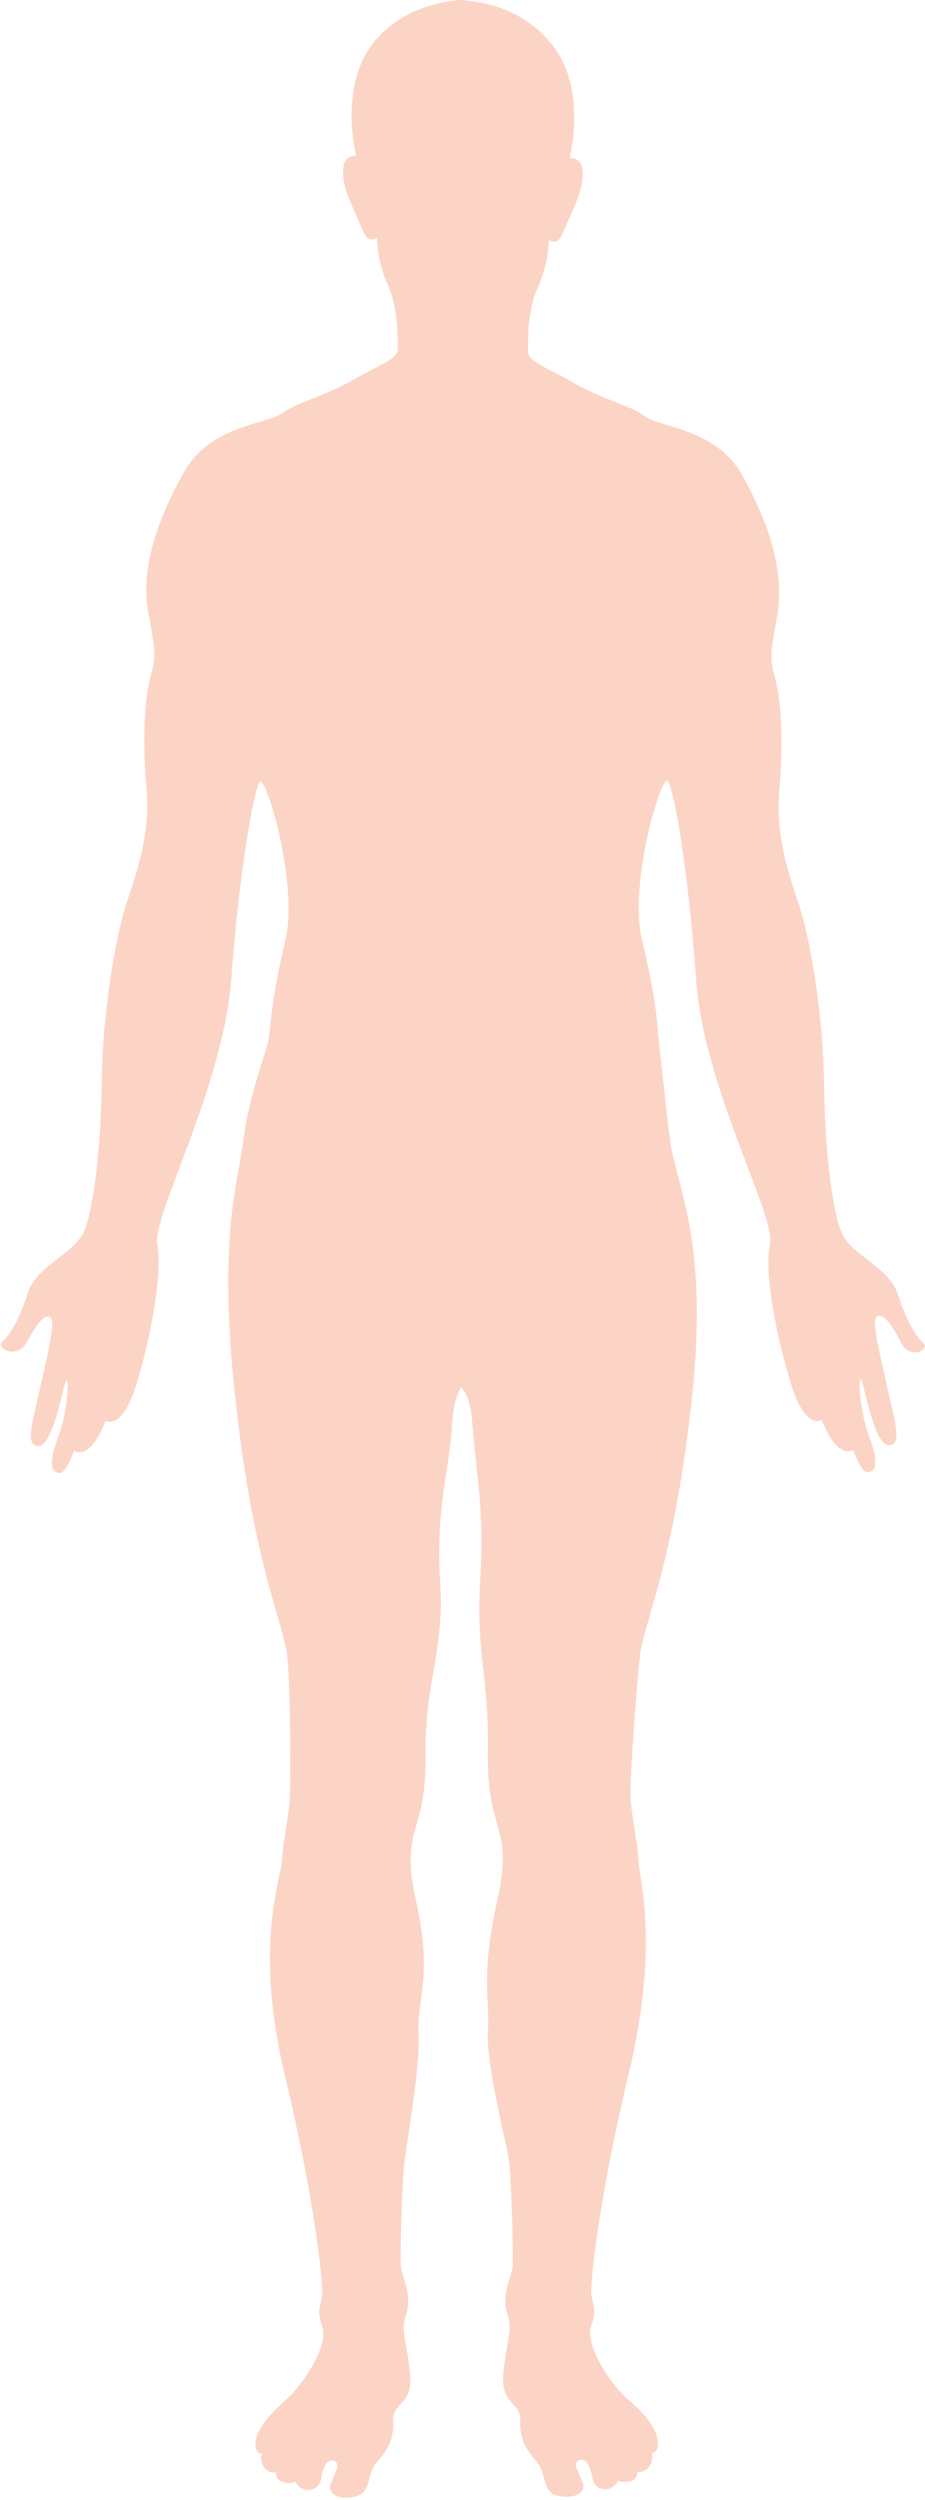 <svg width="120" height="324" viewBox="0 0 120 324" fill="none" xmlns="http://www.w3.org/2000/svg">
<path d="M119.8 174.1C118.9 173.3 117.6 171.2 116.5 167.8C115.4 164.3 110.6 162.7 109.3 160C108 157.3 107 149.2 106.9 140.4C106.8 131.6 105.1 121.5 103.6 117.1C102.1 112.7 100.6 107.9 101.1 102.4C101.6 96.9 101.4 91.3 100.7 88.5C100 85.6 99.7 85.8 100.8 80C101.9 74.2 99.7 67.7 96.3 61.6C92.9 55.5 85.5 55.4 83.6 53.9C81.7 52.5 77.9 51.7 74.4 49.6C70.9 47.6 68.5 46.9 68.5 45.5C68.5 44.1 68.4 40.3 69.8 37.2C71.2 34.1 71.2 31.1 71.2 31.1C72.7 31.9 72.8 30.5 74.1 27.7C75.4 24.9 75.8 23.1 75.5 21.7C75.2 20.3 73.9 20.5 73.9 20.5C73.9 20.5 76.2 11.6 71.7 5.9C68 1.1 62.5 0.2 60.4 0.1V0C60.4 0 60.3 0 60 0C59.7 0 59.6 0 59.6 0C57.5 0.2 52 1 48.4 5.6C43.9 11.3 46.2 20.2 46.2 20.2C46.2 20.2 44.9 20 44.6 21.4C44.3 22.8 44.7 24.7 46 27.4C47.3 30.2 47.4 31.6 48.9 30.8C48.9 30.8 48.9 33.9 50.3 36.9C51.7 40 51.6 43.8 51.6 45.2C51.6 46.6 49.3 47.2 45.7 49.3C42.2 51.3 38.4 52.2 36.5 53.6C34.6 55 27.2 55.1 23.8 61.3C20.4 67.4 18.1 73.9 19.3 79.7C20.4 85.5 20.1 85.3 19.4 88.2C18.7 91.1 18.5 96.6 19 102.1C19.5 107.6 18 112.4 16.5 116.8C15 121.2 13.3 131.3 13.2 140.1C13.1 148.9 12.1 157.1 10.8 159.8C9.5 162.5 4.7 164.1 3.6 167.6C2.5 171.1 1.2 173.1 0.3 173.9C-0.6 174.7 2.2 176.3 3.5 173.9C4.8 171.6 5.7 170.3 6.5 170.7C7.3 171.1 6.2 175.4 5.2 179.9C4.2 184.4 3.2 187.4 5 187.4C6.8 187.4 8 180.5 8.5 179.1C9 177.7 8.9 182.6 7.6 186.1C6.3 189.6 6.6 190.7 7.6 190.9C8.6 191.1 9.6 188 9.6 188C9.6 188 11.6 189.6 13.7 184.1C13.7 184.1 15.8 185.6 17.7 179.4C19.6 173.2 21.1 165 20.4 161.3C19.7 157.6 28.9 141 30 127C31 112.9 33 102.1 33.7 101.3C34.5 100.5 38.8 114.6 37 122C35.2 129.4 35.1 133 34.9 134.4C34.8 135.8 32.4 141.4 31.6 147.6C30.8 153.8 28.2 160.5 30.6 181.9C33 203.4 36.9 210.5 37.3 214.9C37.7 219.3 37.7 230.8 37.6 233.1C37.5 235.4 36.7 238.5 36.6 241C36.5 243.4 32.9 251.9 36.9 268.7C40.9 285.5 41.8 295.2 41.8 297C41.8 298.8 40.9 299.1 41.8 301.5C42.7 303.9 39.4 309 37 311.1C34.6 313.2 33.6 314.8 33.3 315.8C33 316.9 33.1 318 34 318C34 318 33.6 318.9 34.3 319.8C35 320.7 35.8 320.4 35.8 320.4C35.8 320.4 35.7 321.5 36.8 321.7C37.9 322 38.3 321.6 38.3 321.6C38.3 321.6 38.9 322.8 40.1 322.7C41.3 322.6 41.6 321.7 41.7 321C41.8 320.3 42.2 318.9 42.9 318.9C43.6 318.8 44 319.4 43.7 320C43.4 320.6 43.3 321 42.9 321.9C42.5 322.8 43.4 324.1 45.9 323.6C48.4 323.1 47.4 320.7 48.9 319.1C50.4 317.4 51.1 316.1 51 313.7C50.9 311.3 53.6 311.8 53.2 307.6C52.8 303.4 51.9 302.2 52.7 299.9C53.5 297.6 52.2 295 52 293.9C51.9 292.8 52.1 282.7 52.5 279.9C52.9 277 54.6 267.2 54.3 263.3C54 259.4 56.2 256.3 54 246.5C51.8 236.7 55.3 237.9 55.2 227.7C55.1 217.6 57.7 214.2 57.1 204.9C56.5 195.5 58.3 190.4 58.6 185.2C58.8 181.6 59.5 180.3 59.8 179.8C60.3 180.2 61.1 181.4 61.3 184.7C61.6 189.8 62.9 195.4 62.3 204.8C61.7 214.2 63.5 217.5 63.3 227.6C63.2 237.7 66.7 236.5 64.5 246.4C62.3 256.2 63.6 259.3 63.3 263.2C63 267.1 65.5 277 66 279.8C66.4 282.7 66.6 292.8 66.5 293.8C66.4 294.9 65 297.5 65.8 299.8C66.6 302.1 65.7 303.3 65.3 307.5C64.9 311.7 67.5 311.2 67.5 313.6C67.4 316 68.1 317.3 69.6 319C71.1 320.7 70.1 323.1 72.6 323.5C75.1 323.9 76 322.7 75.6 321.8C75.2 320.9 75.1 320.5 74.8 319.9C74.5 319.3 74.9 318.7 75.6 318.8C76.3 318.9 76.7 320.3 76.8 320.9C76.9 321.6 77.2 322.5 78.4 322.6C79.6 322.7 80.2 321.5 80.2 321.5C80.2 321.5 80.7 321.8 81.7 321.6C82.8 321.3 82.7 320.3 82.7 320.3C82.7 320.3 83.5 320.6 84.2 319.7C84.9 318.8 84.5 317.9 84.5 317.9C85.4 317.9 85.5 316.8 85.2 315.7C84.9 314.6 83.9 313 81.5 311C79.1 308.9 75.8 303.8 76.7 301.4C77.6 299 76.7 298.7 76.7 296.9C76.7 295.1 77.6 285.4 81.6 268.6C85.6 251.8 82.9 243.4 82.8 240.9C82.7 238.5 81.9 235.3 81.8 233C81.7 230.7 82.5 219.2 83 214.8C83.4 210.4 87.3 203.3 89.7 181.8C92.1 160.3 87.6 153.7 86.9 147.5C86.1 141.3 85.6 135.7 85.4 134.3C85.3 132.9 85.1 129.3 83.3 121.9C81.5 114.5 85.8 100.4 86.6 101.2C87.4 102 89.3 112.8 90.3 126.9C91.3 141 100.6 157.4 99.9 161.2C99.1 165 100.7 173.1 102.6 179.3C104.5 185.5 106.6 184 106.6 184C108.7 189.4 110.7 187.9 110.7 187.9C110.7 187.9 111.7 191 112.7 190.8C113.7 190.6 114 189.5 112.7 186C111.4 182.5 111.3 177.6 111.8 179C112.3 180.4 113.5 187.3 115.3 187.3C117.1 187.3 116.1 184.3 115.1 179.8C114.1 175.3 113 171 113.8 170.6C114.6 170.2 115.5 171.4 116.8 173.8C117.9 176.4 120.7 174.9 119.8 174.1Z" fill="#FCD4C5"/>
</svg>
